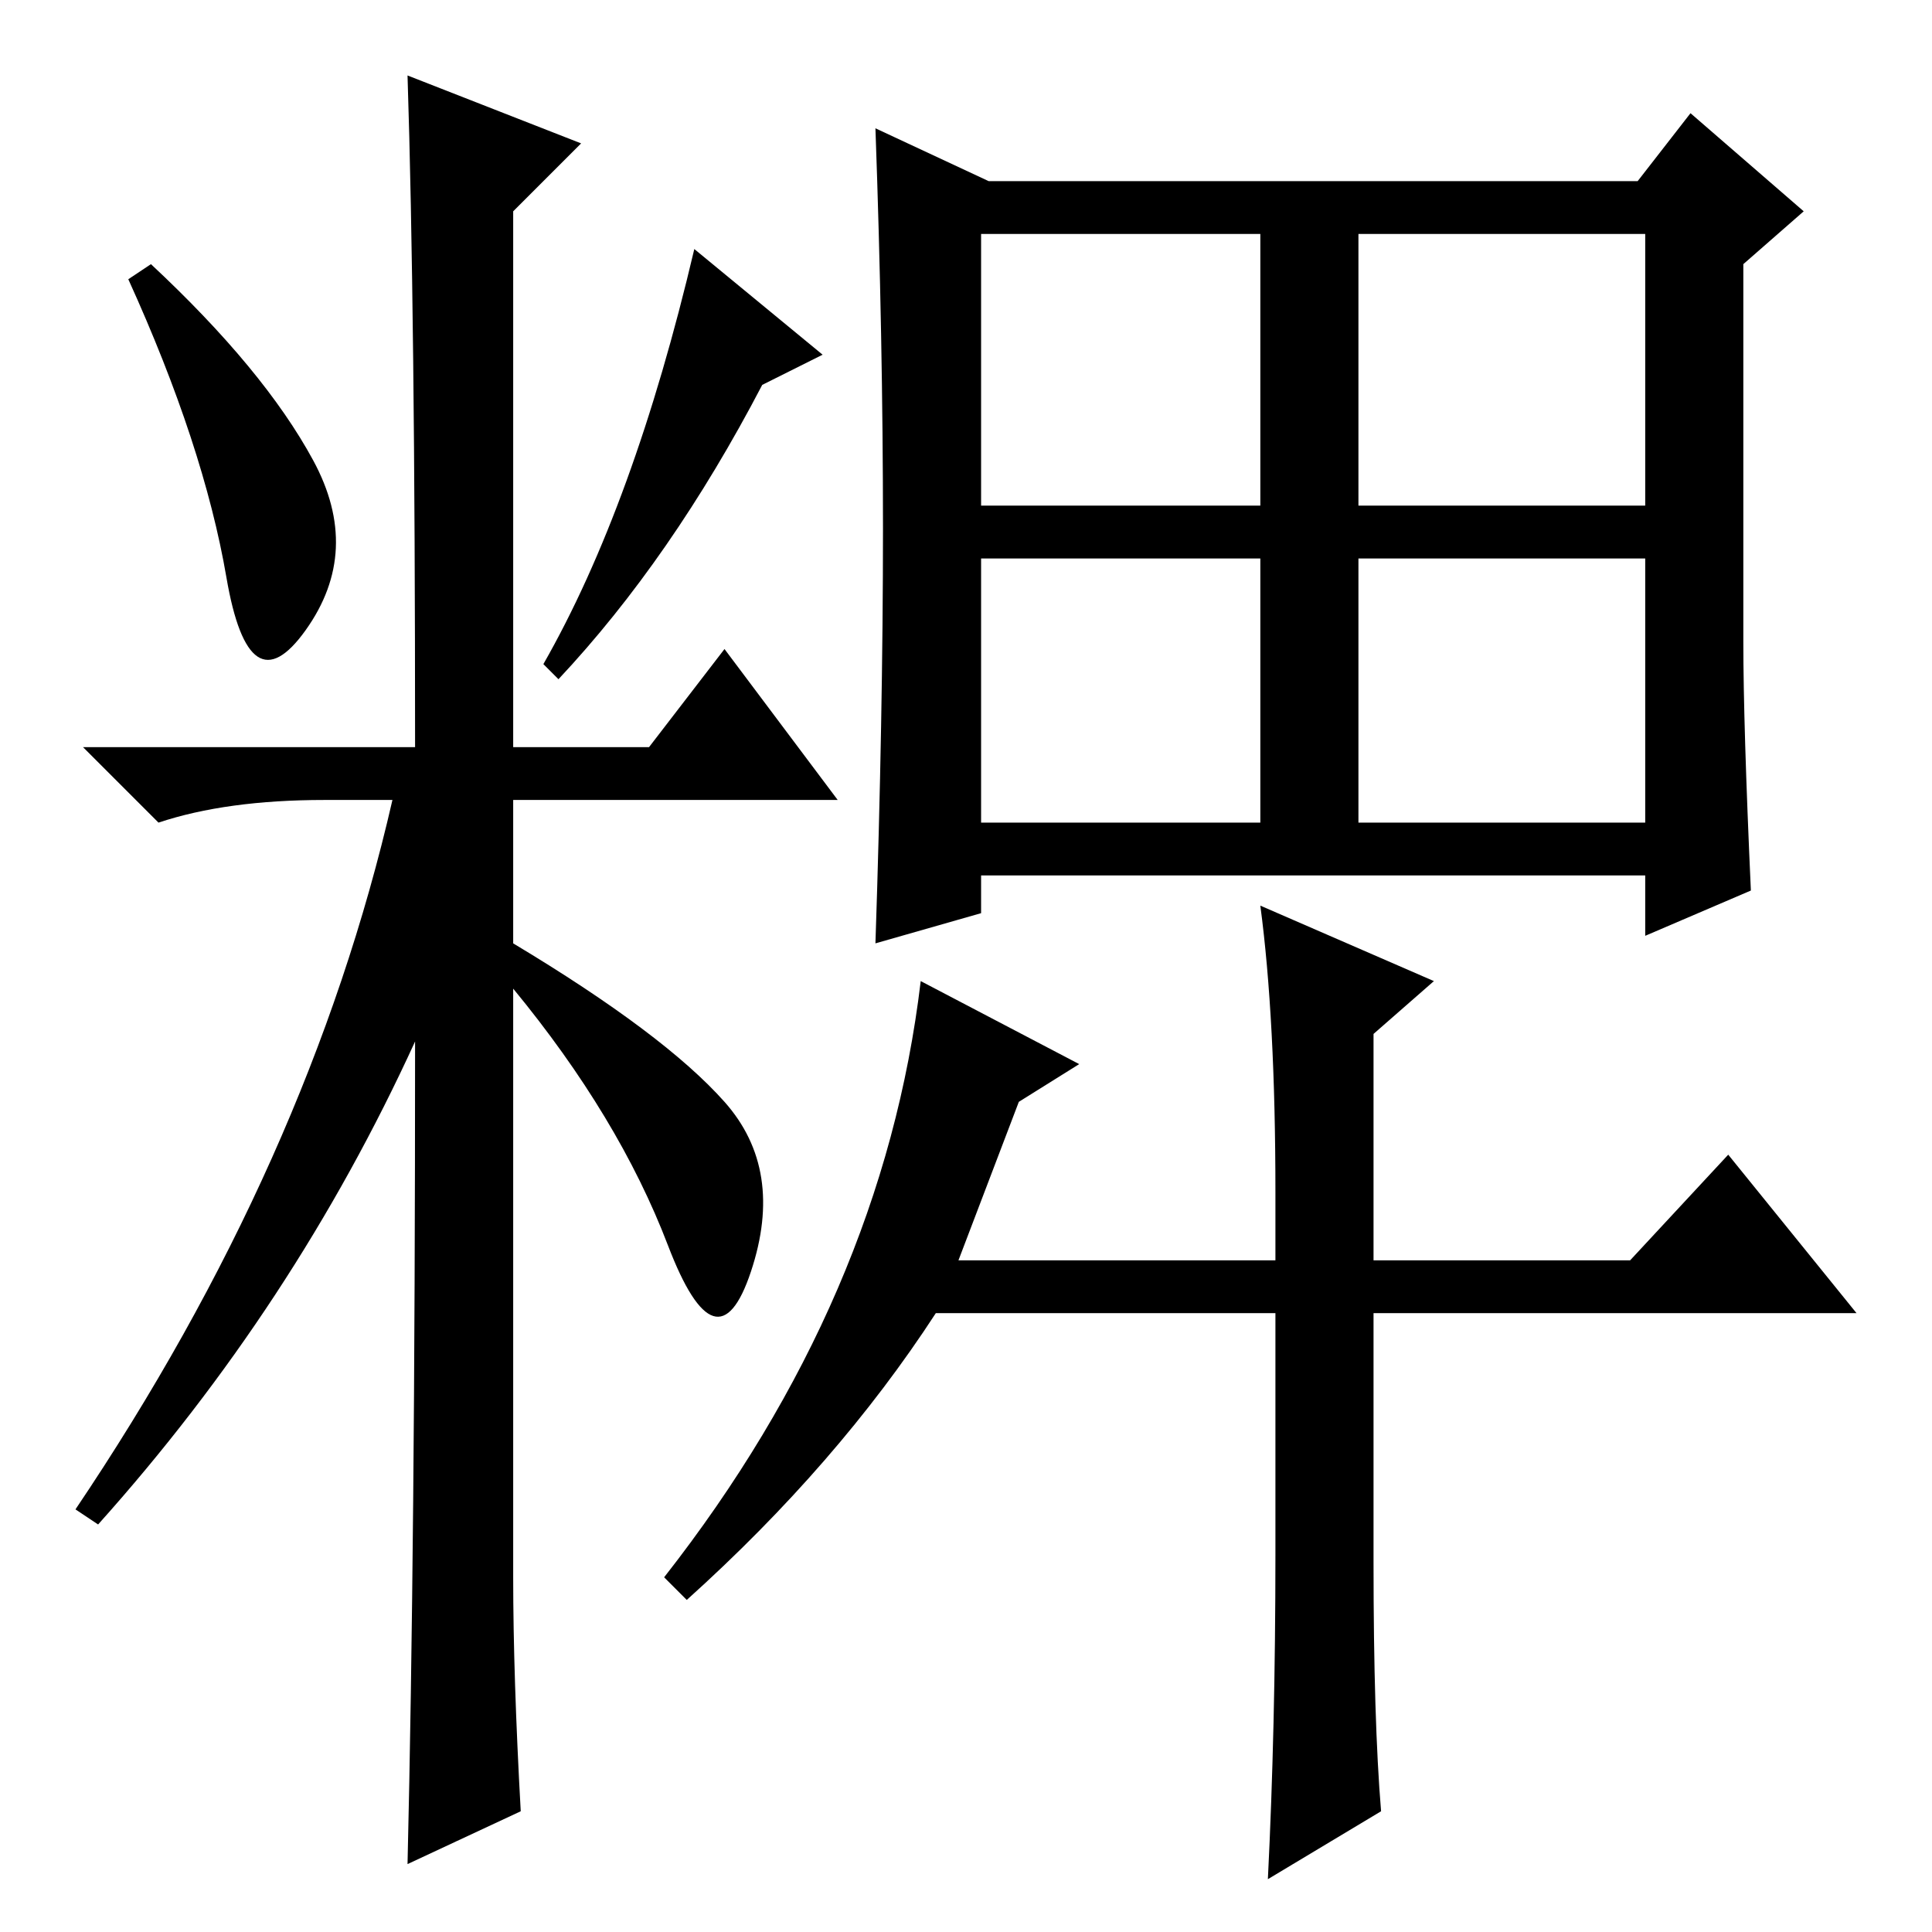 <?xml version="1.0" standalone="no"?>
<!DOCTYPE svg PUBLIC "-//W3C//DTD SVG 1.1//EN" "http://www.w3.org/Graphics/SVG/1.1/DTD/svg11.dtd" >
<svg xmlns="http://www.w3.org/2000/svg" xmlns:xlink="http://www.w3.org/1999/xlink" version="1.1" viewBox="0 -36 256 256">
  <g transform="matrix(1 0 0 -1 0 220)">
   <path fill="currentColor"
d="M41.5 195q6.5 -12 -1 -22.5t-10.5 7t-13 39.5l3 2q15 -14 21.5 -26zM54 246l23 -9l-9 -9v-71h18l10 13l15 -20h-43v-19q20 -12 28 -21t3.5 -22.5t-11 3.5t-20.5 34v-78q0 -13 1 -31l-15 -7q1 42 1 109q-16 -35 -42 -64l-3 2q31 46 42 94h-9q-13 0 -22 -3l-10 10h44
q0 58 -1 89zM101 205q-12 -23 -27 -39l-2 2q12 21 20 55l17 -14zM231 171q0 -11 1 -33l-14 -6v8h-88v-5l-14 -4q1 30 1 55t-1 53l15 -7h86l7 9l15 -13l-8 -7v-50zM130 189h37v36h-37v-36zM130 147h37v35h-37v-35zM180 189h38v36h-38v-36zM180 147h38v35h-38v-35zM183 16
l-15 -9q1 20 1 43v32h-45q-13 -20 -33 -38l-3 3q29 37 34 79l21 -11l-8 -5l-8 -21h42v9q0 23 -2 38l23 -10l-8 -7v-30h34l13 14l17 -21h-64v-33q0 -21 1 -33z" />
  </g>

</svg>
